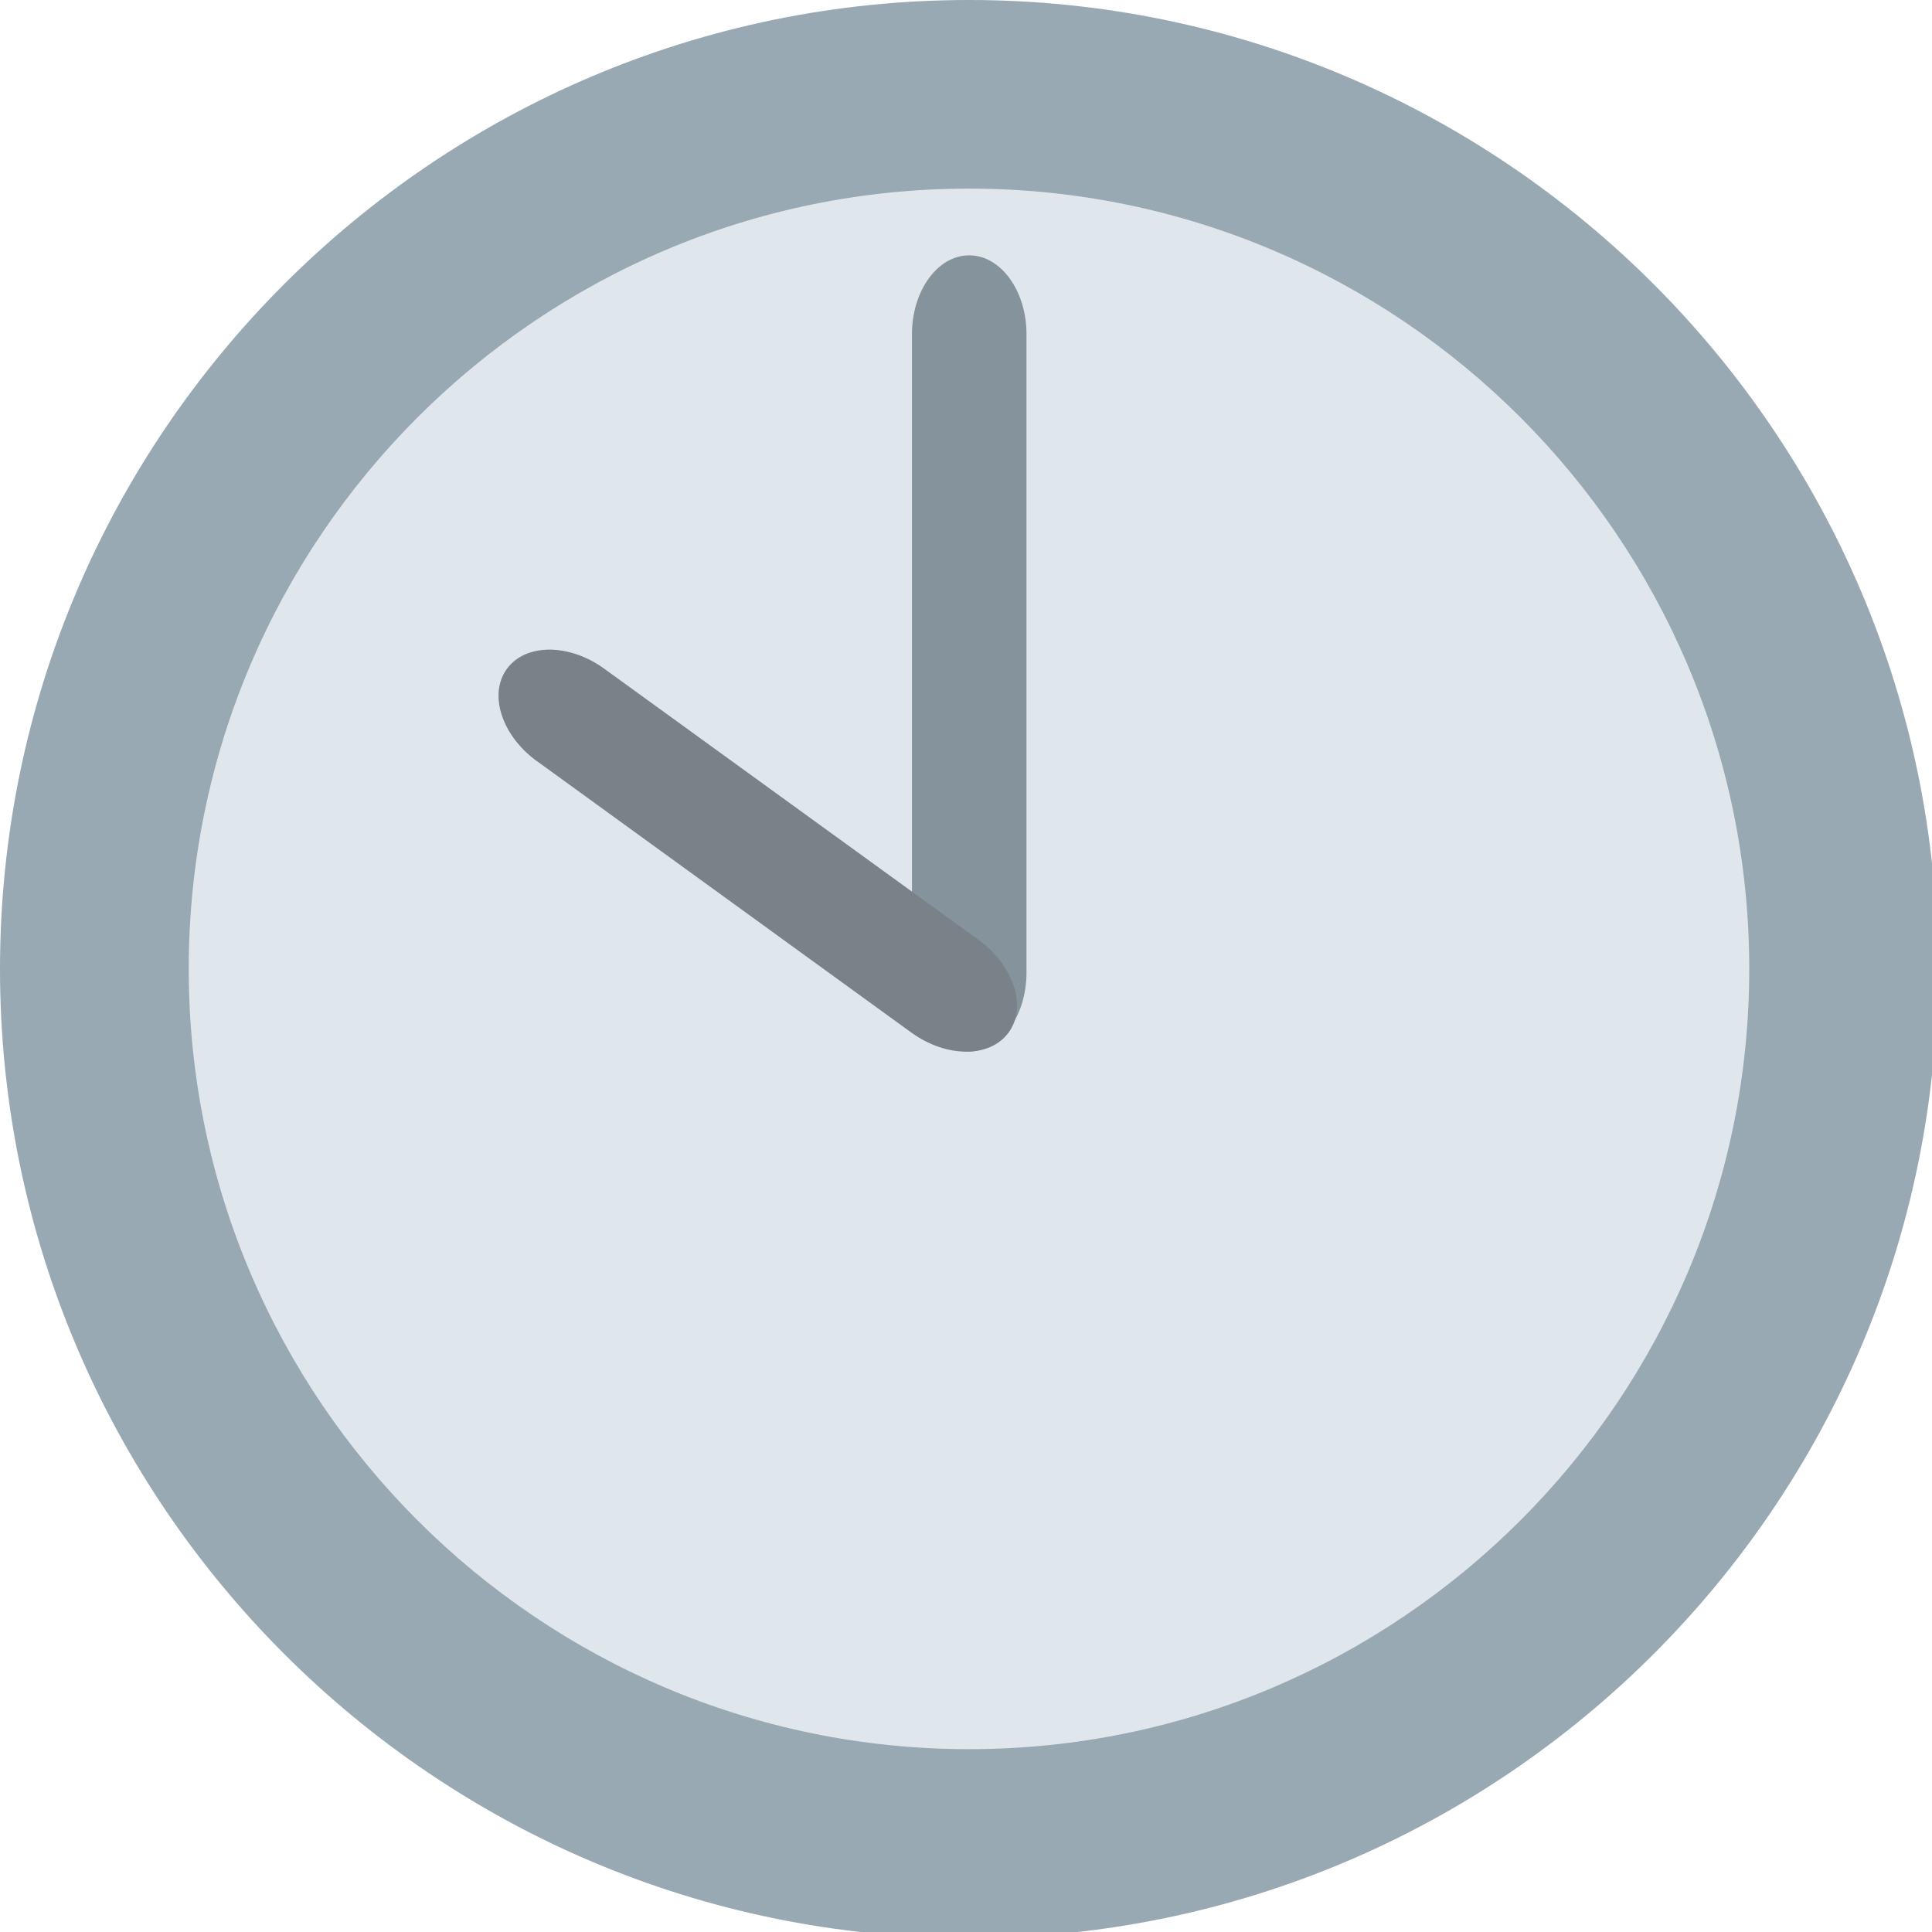 <svg xmlns="http://www.w3.org/2000/svg" width="1em" height="1em" viewBox="0 0 64 64"><path fill="#e0e7ec" d="M61.827 32.1c0 16.418-13.312 29.73-29.732 29.73S2.362 48.519 2.362 32.1c0-16.423 13.312-29.734 29.732-29.734S61.827 15.677 61.827 32.1"/><path fill="#98a9b4" d="M32.1 0C14.402 0 0 14.399 0 32.1c0 17.698 14.399 32.1 32.1 32.1c17.698 0 32.09-14.398 32.09-32.1C64.19 14.402 49.793 0 32.1 0m0 57.943c-14.253 0-25.848-11.596-25.848-25.847c0-14.253 11.595-25.848 25.848-25.848c14.25 0 25.846 11.595 25.846 25.848S46.351 57.943 32.1 57.943"/><path fill="#85939c" d="M30.21 11.07c0-1.442.851-2.612 1.895-2.612c1.046 0 1.899 1.17 1.899 2.612v21.15c0 1.442-.853 2.612-1.899 2.612c-1.044 0-1.895-1.17-1.895-2.612z"/><path fill="#788288" d="M17.792 25.22c-1.168-.843-1.619-2.218-1-3.064c.617-.847 2.064-.849 3.23 0l12.393 8.978c1.164.845 1.614 2.223.999 3.066c-.612.849-2.058.849-3.224.006L17.796 25.22"/></svg>